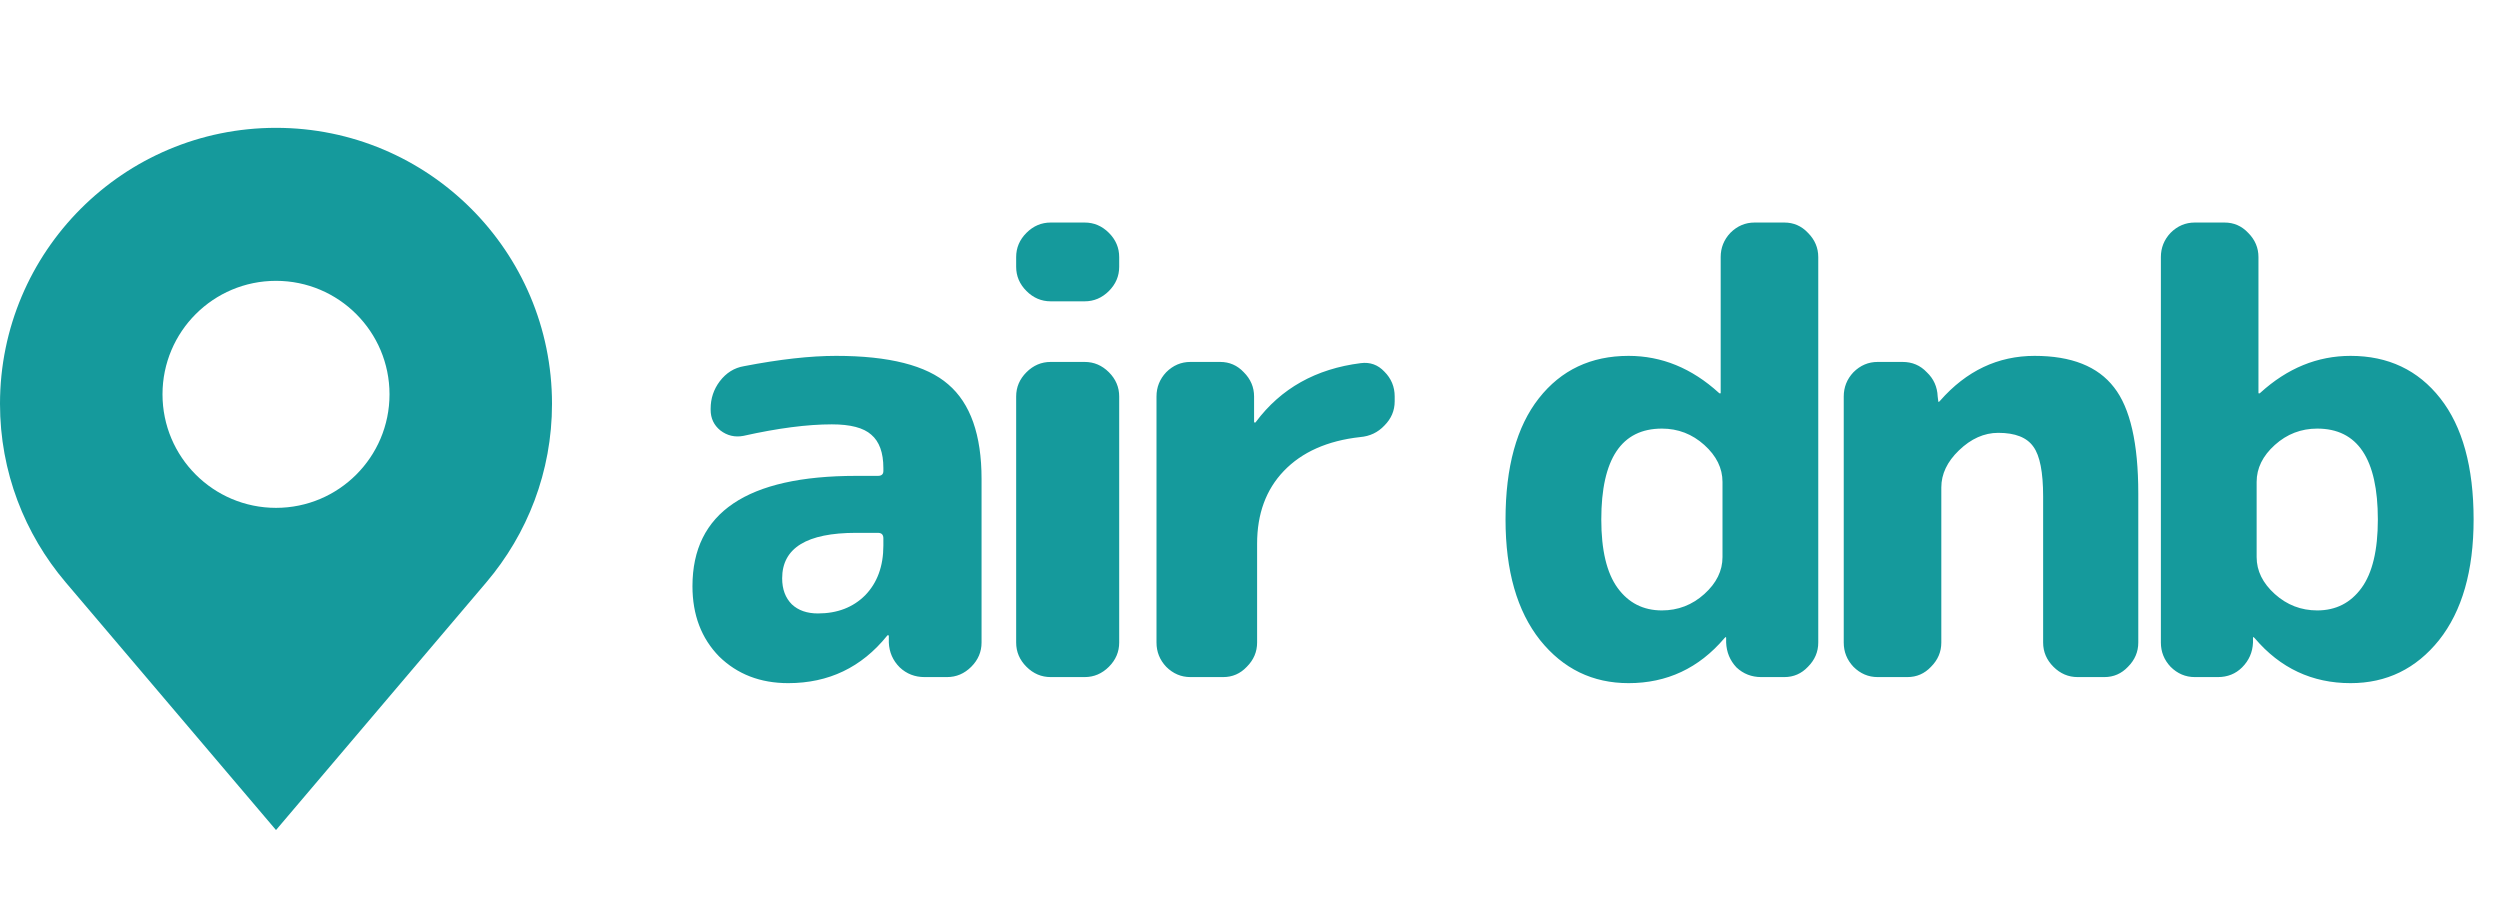 <svg width="528" height="190" viewBox="0 0 528 190" fill="none" xmlns="http://www.w3.org/2000/svg">
<path d="M58.293 27C26.099 27 0 53.099 0 85.293C0 99.665 5.225 112.8 13.848 122.964L58.293 175.307L102.735 122.963C111.358 112.8 116.584 99.664 116.584 85.291C116.585 53.099 90.487 27 58.293 27ZM58.293 107.259C45.052 107.259 34.32 96.526 34.32 83.286C34.32 70.045 45.052 59.313 58.293 59.313C71.533 59.313 82.266 70.045 82.266 83.286C82.266 96.526 71.533 107.259 58.293 107.259Z" fill="#159A9C"/>
<path d="M180.808 112.536C170.397 112.536 165.192 115.736 165.192 122.136C165.192 124.44 165.875 126.275 167.24 127.64C168.605 128.92 170.44 129.56 172.744 129.56C176.84 129.56 180.168 128.28 182.728 125.72C185.288 123.075 186.568 119.576 186.568 115.224V113.688C186.568 112.92 186.184 112.536 185.416 112.536H180.808ZM166.472 144.28C160.584 144.28 155.72 142.403 151.88 138.648C148.125 134.808 146.248 129.859 146.248 123.8C146.248 108.269 157.768 100.504 180.808 100.504H185.416C186.184 100.504 186.568 100.163 186.568 99.48V98.84C186.568 95.597 185.715 93.251 184.008 91.8C182.387 90.349 179.613 89.624 175.688 89.624C170.483 89.624 164.253 90.435 157 92.056C155.208 92.397 153.587 92.013 152.136 90.904C150.771 89.795 150.088 88.344 150.088 86.552V86.296C150.088 84.163 150.728 82.243 152.008 80.536C153.373 78.744 155.08 77.677 157.128 77.336C164.637 75.885 171.123 75.16 176.584 75.16C187.763 75.16 195.656 77.165 200.264 81.176C204.957 85.187 207.304 91.843 207.304 101.144V135.704C207.304 137.667 206.579 139.373 205.128 140.824C203.677 142.275 201.971 143 200.008 143H195.272C193.224 143 191.475 142.317 190.024 140.952C188.573 139.501 187.805 137.752 187.72 135.704V134.296C187.72 134.211 187.677 134.168 187.592 134.168C187.421 134.168 187.336 134.211 187.336 134.296C181.96 140.952 175.005 144.28 166.472 144.28ZM221.909 143C219.946 143 218.24 142.275 216.789 140.824C215.338 139.373 214.613 137.667 214.613 135.704V83.736C214.613 81.773 215.338 80.067 216.789 78.616C218.24 77.165 219.946 76.44 221.909 76.44H229.077C231.04 76.44 232.746 77.165 234.197 78.616C235.648 80.067 236.373 81.773 236.373 83.736V135.704C236.373 137.667 235.648 139.373 234.197 140.824C232.746 142.275 231.04 143 229.077 143H221.909ZM221.909 63.64C219.946 63.64 218.24 62.915 216.789 61.464C215.338 60.013 214.613 58.307 214.613 56.344V54.296C214.613 52.333 215.338 50.627 216.789 49.176C218.24 47.725 219.946 47 221.909 47H229.077C231.04 47 232.746 47.725 234.197 49.176C235.648 50.627 236.373 52.333 236.373 54.296V56.344C236.373 58.307 235.648 60.013 234.197 61.464C232.746 62.915 231.04 63.64 229.077 63.64H221.909ZM251.421 143C249.458 143 247.752 142.275 246.301 140.824C244.936 139.373 244.253 137.667 244.253 135.704V83.736C244.253 81.773 244.936 80.067 246.301 78.616C247.752 77.165 249.458 76.44 251.421 76.44H257.693C259.656 76.44 261.32 77.165 262.685 78.616C264.136 80.067 264.861 81.773 264.861 83.736V89.112C264.861 89.197 264.904 89.24 264.989 89.24C265.16 89.24 265.245 89.197 265.245 89.112C270.536 82.029 277.917 77.891 287.389 76.696C289.352 76.44 291.016 77.037 292.381 78.488C293.832 79.939 294.557 81.688 294.557 83.736V84.76C294.557 86.723 293.832 88.429 292.381 89.88C291.016 91.331 289.309 92.141 287.261 92.312C280.349 93.08 274.973 95.469 271.133 99.48C267.378 103.405 265.501 108.525 265.501 114.84V135.704C265.501 137.667 264.776 139.373 263.325 140.824C261.96 142.275 260.296 143 258.333 143H251.421ZM350.992 90.52C342.459 90.52 338.192 96.92 338.192 109.72C338.192 116.205 339.344 121.027 341.648 124.184C343.952 127.341 347.067 128.92 350.992 128.92C354.405 128.92 357.392 127.768 359.952 125.464C362.512 123.16 363.792 120.557 363.792 117.656V101.784C363.792 98.883 362.512 96.28 359.952 93.976C357.392 91.672 354.405 90.52 350.992 90.52ZM343.952 144.28C336.357 144.28 330.128 141.251 325.264 135.192C320.4 129.048 317.968 120.557 317.968 109.72C317.968 98.627 320.315 90.093 325.008 84.12C329.701 78.147 336.016 75.16 343.952 75.16C350.949 75.16 357.307 77.763 363.024 82.968C363.109 83.053 363.195 83.096 363.28 83.096C363.365 83.096 363.408 83.053 363.408 82.968V54.296C363.408 52.333 364.091 50.627 365.456 49.176C366.907 47.725 368.613 47 370.576 47H376.848C378.811 47 380.475 47.725 381.84 49.176C383.291 50.627 384.016 52.333 384.016 54.296V135.704C384.016 137.667 383.291 139.373 381.84 140.824C380.475 142.275 378.811 143 376.848 143H371.984C369.936 143 368.187 142.317 366.736 140.952C365.371 139.501 364.645 137.752 364.56 135.704V134.68C364.56 134.595 364.517 134.552 364.432 134.552L364.176 134.808C358.8 141.123 352.059 144.28 343.952 144.28ZM396.566 143C394.603 143 392.897 142.275 391.446 140.824C390.081 139.373 389.398 137.667 389.398 135.704V83.736C389.398 81.773 390.081 80.067 391.446 78.616C392.897 77.165 394.603 76.44 396.566 76.44H401.814C403.862 76.44 405.569 77.165 406.934 78.616C408.385 79.981 409.153 81.688 409.238 83.736L409.366 84.76C409.366 84.845 409.409 84.888 409.494 84.888L409.75 84.632C415.297 78.317 421.953 75.16 429.718 75.16C437.483 75.16 443.073 77.379 446.486 81.816C449.899 86.168 451.606 93.635 451.606 104.216V135.704C451.606 137.667 450.881 139.373 449.43 140.824C448.065 142.275 446.401 143 444.438 143H438.806C436.843 143 435.137 142.275 433.686 140.824C432.235 139.373 431.51 137.667 431.51 135.704V104.856C431.51 99.736 430.827 96.237 429.462 94.36C428.097 92.397 425.622 91.416 422.038 91.416C419.051 91.416 416.278 92.653 413.718 95.128C411.243 97.517 410.006 100.12 410.006 102.936V135.704C410.006 137.667 409.281 139.373 407.83 140.824C406.465 142.275 404.801 143 402.838 143H396.566ZM476.602 101.784V117.656C476.602 120.557 477.882 123.16 480.442 125.464C483.002 127.768 485.989 128.92 489.402 128.92C493.327 128.92 496.442 127.341 498.746 124.184C501.05 121.027 502.202 116.205 502.202 109.72C502.202 96.92 497.935 90.52 489.402 90.52C485.989 90.52 483.002 91.672 480.442 93.976C477.882 96.28 476.602 98.883 476.602 101.784ZM463.546 143C461.583 143 459.877 142.275 458.426 140.824C457.061 139.373 456.378 137.667 456.378 135.704V54.296C456.378 52.333 457.061 50.627 458.426 49.176C459.877 47.725 461.583 47 463.546 47H469.818C471.781 47 473.445 47.725 474.81 49.176C476.261 50.627 476.986 52.333 476.986 54.296V82.968C476.986 83.053 477.029 83.096 477.114 83.096C477.199 83.096 477.285 83.053 477.37 82.968C483.087 77.763 489.445 75.16 496.442 75.16C504.378 75.16 510.693 78.147 515.386 84.12C520.079 90.093 522.426 98.627 522.426 109.72C522.426 120.557 519.994 129.048 515.13 135.192C510.266 141.251 504.037 144.28 496.442 144.28C488.335 144.28 481.594 141.123 476.218 134.808L475.962 134.552C475.877 134.552 475.834 134.595 475.834 134.68V135.704C475.749 137.752 474.981 139.501 473.53 140.952C472.165 142.317 470.458 143 468.41 143H463.546Z" fill="#159A9C"/>
</svg>
